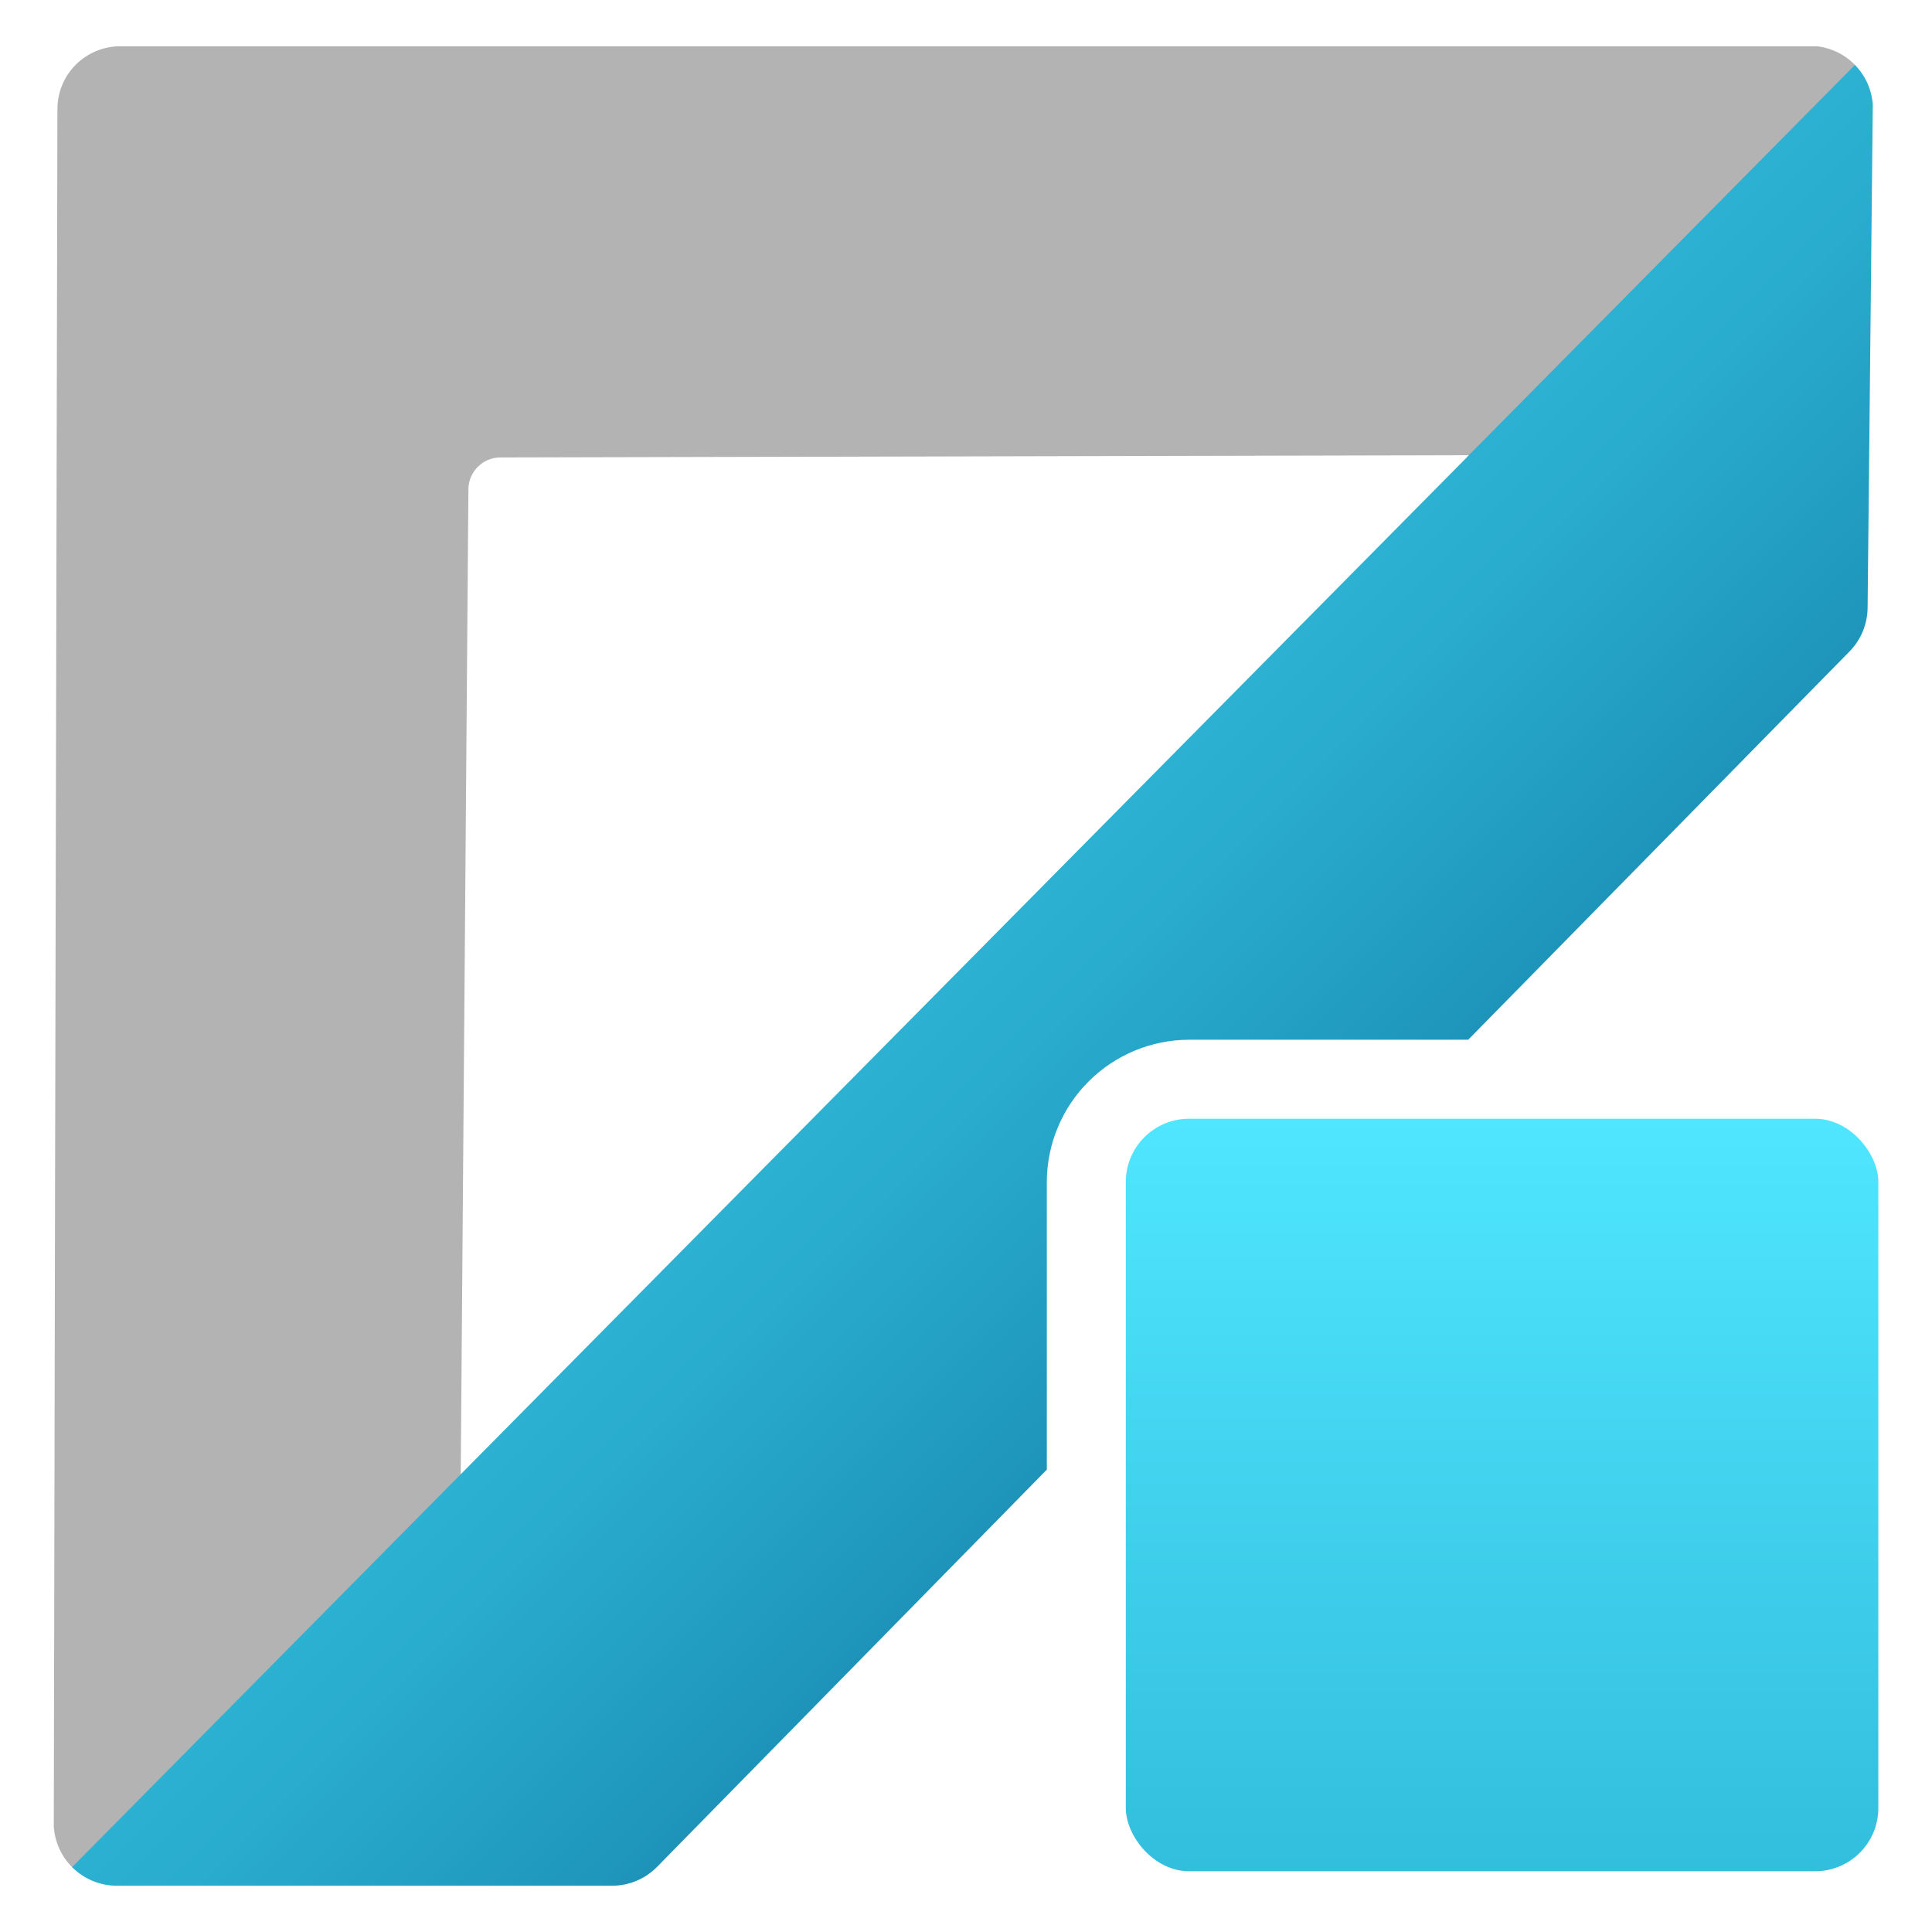 <svg xmlns="http://www.w3.org/2000/svg" width="18" height="18" viewBox="0 0 18 18">
  <defs>
    <linearGradient id="bdd4cc4c-afa9-41c5-bea3-370c39bbd27d" x1="13.995" y1="17.434" x2="13.995" y2="10.423" gradientUnits="userSpaceOnUse">
      <stop offset="0" stop-color="#32bedd"/>
      <stop offset="1" stop-color="#50e6ff"/>
    </linearGradient>
    <clipPath id="ae3745aa-f063-4a3e-991b-dccd8dbba414">
      <path d="M9.753,11.013a1.328,1.328,0,0,1,1.326-1.326h2.6L17.231,6.07a.589.589,0,0,0,.169-.406l.05-4.637a.59.59,0,0,0-.59-.6H1.125a.59.59,0,0,0-.59.588L.5,16.978a.589.589,0,0,0,.589.591H5.705a.591.591,0,0,0,.421-.177l3.627-3.7ZM4.342,13.685l.025-9.129a.294.294,0,0,1,.294-.294l9.025-.021Z" fill="none"/>
    </clipPath>
    <linearGradient id="a4569c88-327a-424a-9a99-de402eef14d9" x1="6.275" y1="6.3" x2="12.314" y2="12.339" gradientUnits="userSpaceOnUse">
      <stop offset="0" stop-color="#32bedd"/>
      <stop offset="0.265" stop-color="#30b9d9"/>
      <stop offset="0.56" stop-color="#29acce"/>
      <stop offset="0.87" stop-color="#1f96bc"/>
      <stop offset="1" stop-color="#198ab3"/>
    </linearGradient>
  </defs>
  <g id="a14fcbdb-472b-48a6-ac35-ad1e6cdc9e62">
    <g>
      <rect x="10.489" y="10.423" width="7.011" height="7.011" rx="0.589" fill="url(#bdd4cc4c-afa9-41c5-bea3-370c39bbd27d)"/>
      <g clip-path="url(#ae3745aa-f063-4a3e-991b-dccd8dbba414)">
        <path d="M4.291,13.929l.073-9.373a.3.3,0,0,1,.295-.294l9.144,0L17.454.431H1.122a.589.589,0,0,0-.589.588L.5,17.569Z" fill="#b3b3b3"/>
        <path d="M5.7,17.569H.5L17.454.431,17.4,5.664a.588.588,0,0,1-.168.406L6.123,17.392A.589.589,0,0,1,5.7,17.569Z" fill="url(#a4569c88-327a-424a-9a99-de402eef14d9)"/>
      </g>
    </g>
  </g>
</svg>
